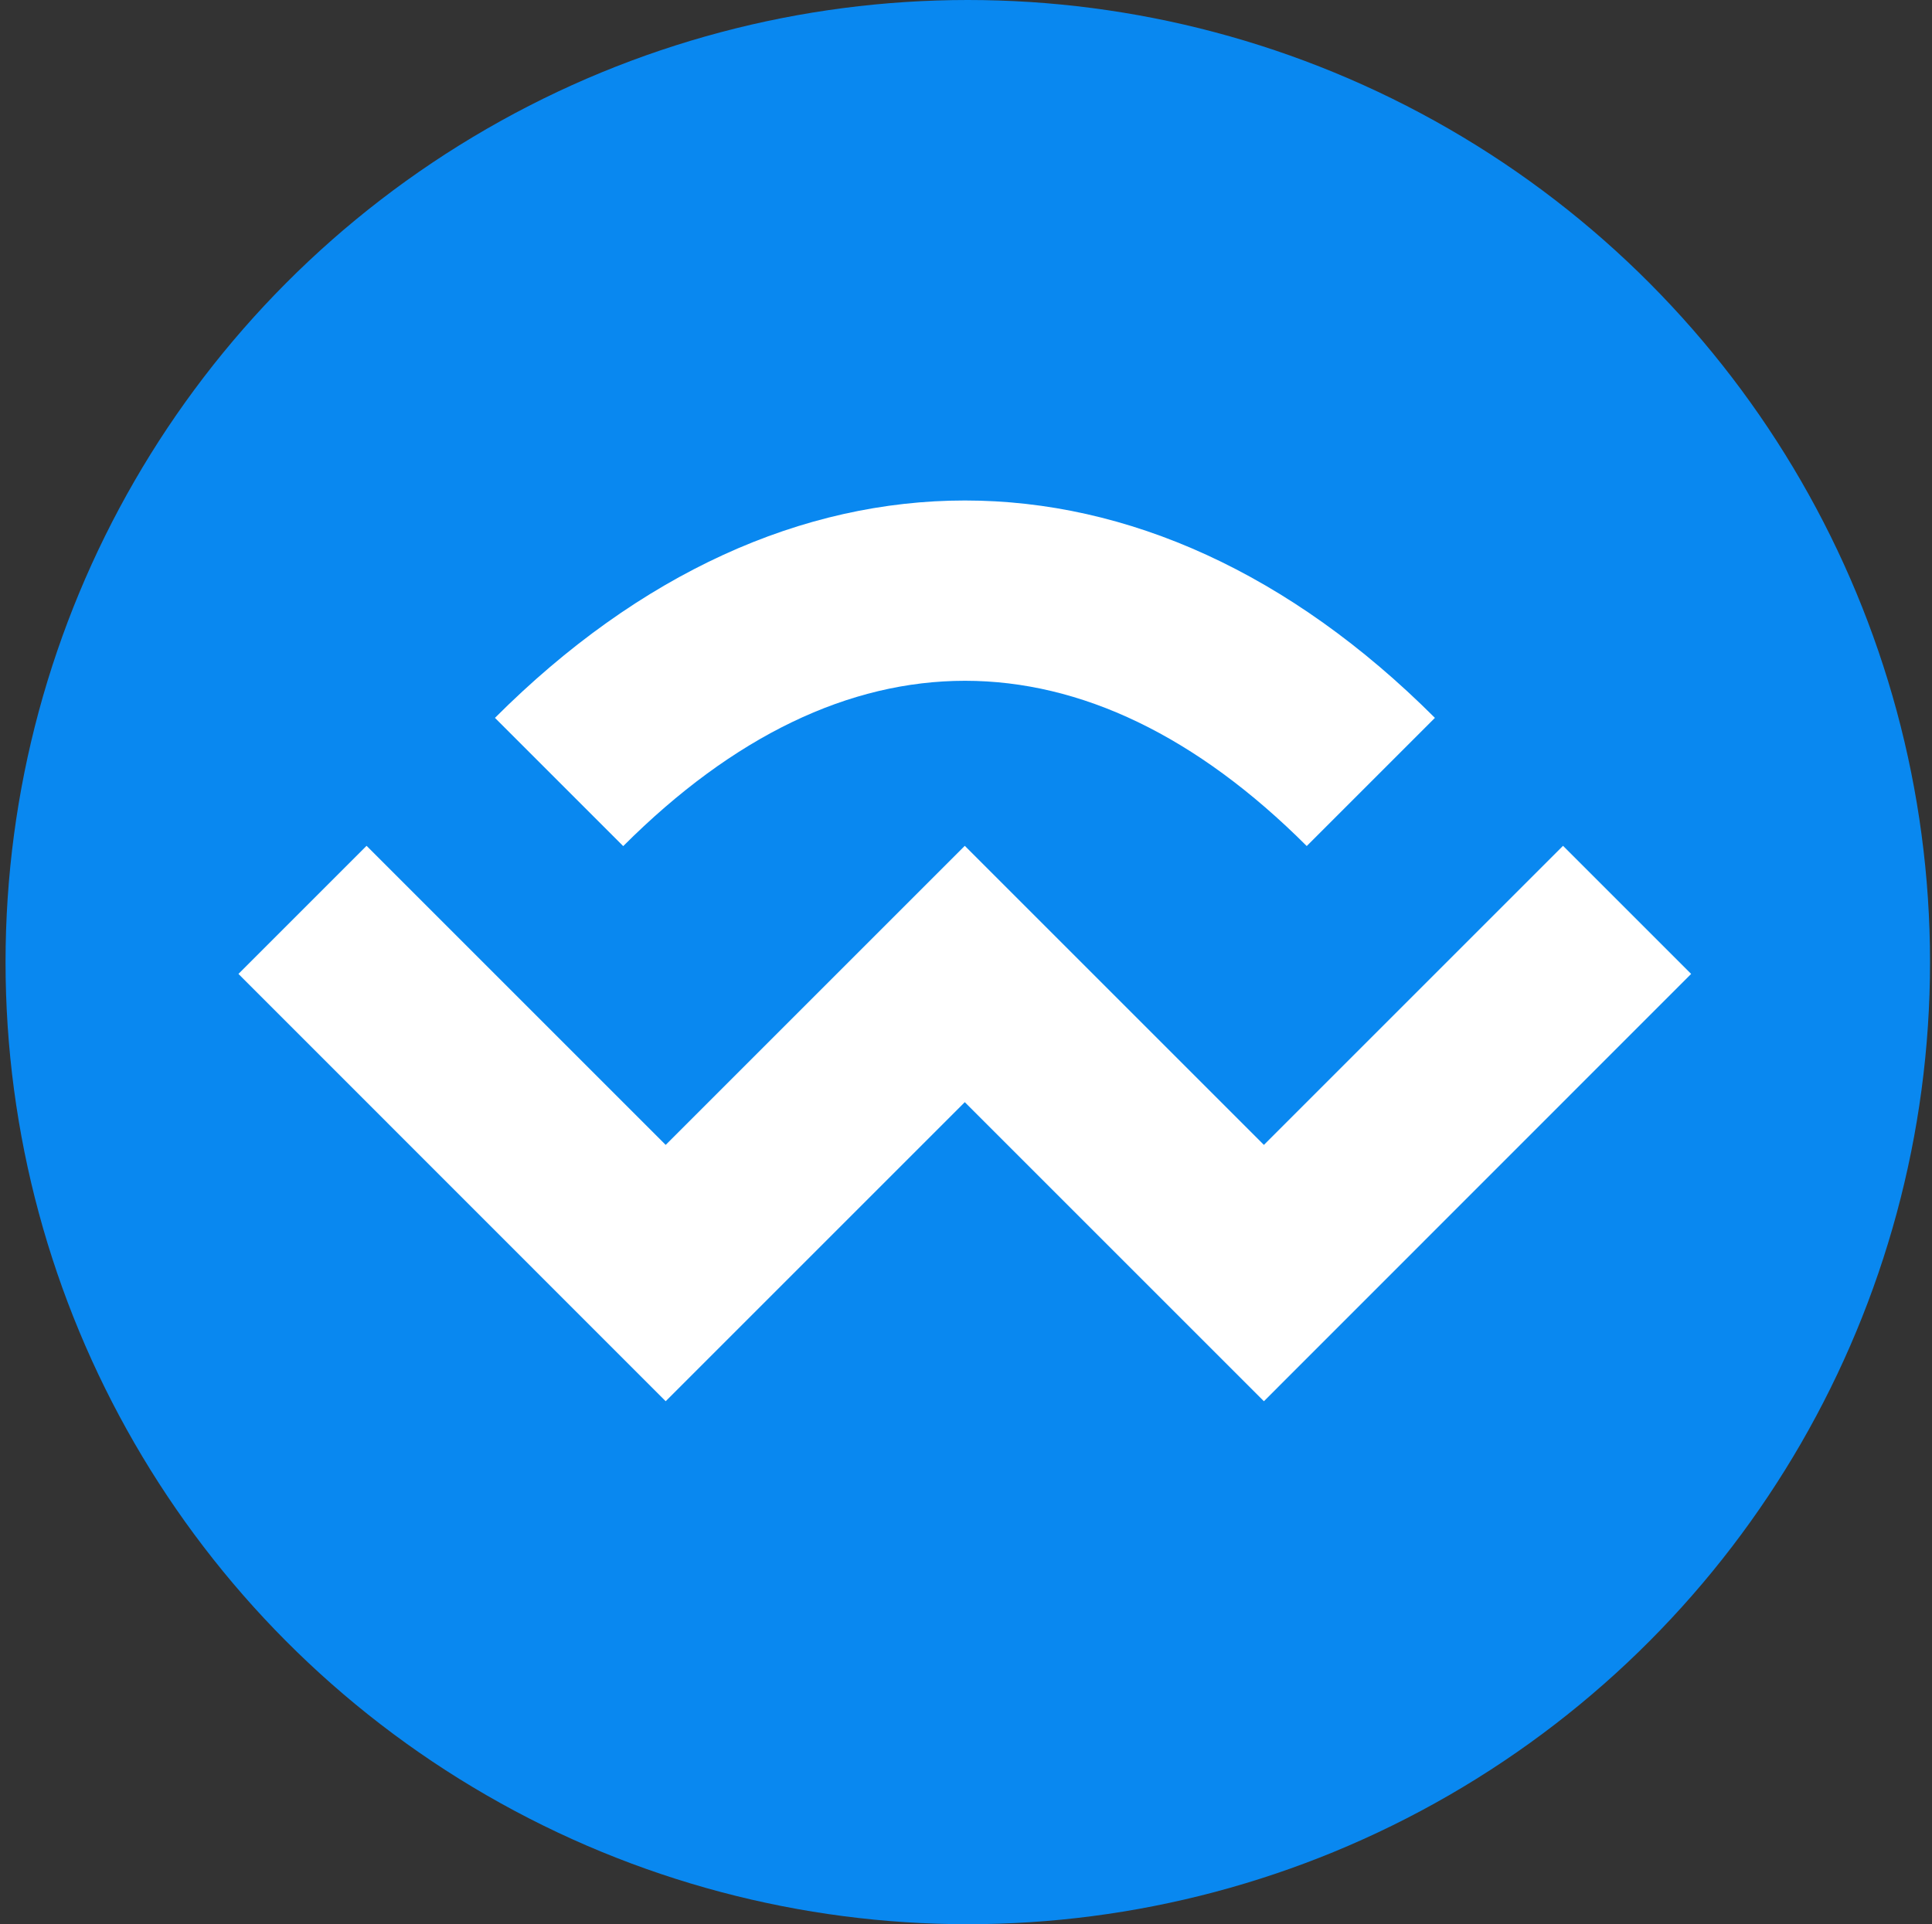 <svg width="257" height="256" viewBox="0 0 257 256" fill="none" xmlns="http://www.w3.org/2000/svg">
<rect x="0" y="0" width="257" height="256" fill="#333333" stroke="none"/>
<circle cx="128.738" cy="128" r="128" fill="#0988F0"/>
<path d="M173.815 112.568L190.876 95.507C152.315 56.946 104.401 56.946 65.84 95.507L82.901 112.568C112.228 83.241 144.508 83.241 173.835 112.568H173.815Z" fill="white"/>
<path d="M168.129 152.319L128.339 112.529L88.55 152.319L48.76 112.529L31.719 129.571L88.55 186.422L128.339 146.632L168.129 186.422L224.96 129.571L207.919 112.529L168.129 152.319Z" fill="white"/>
</svg>
